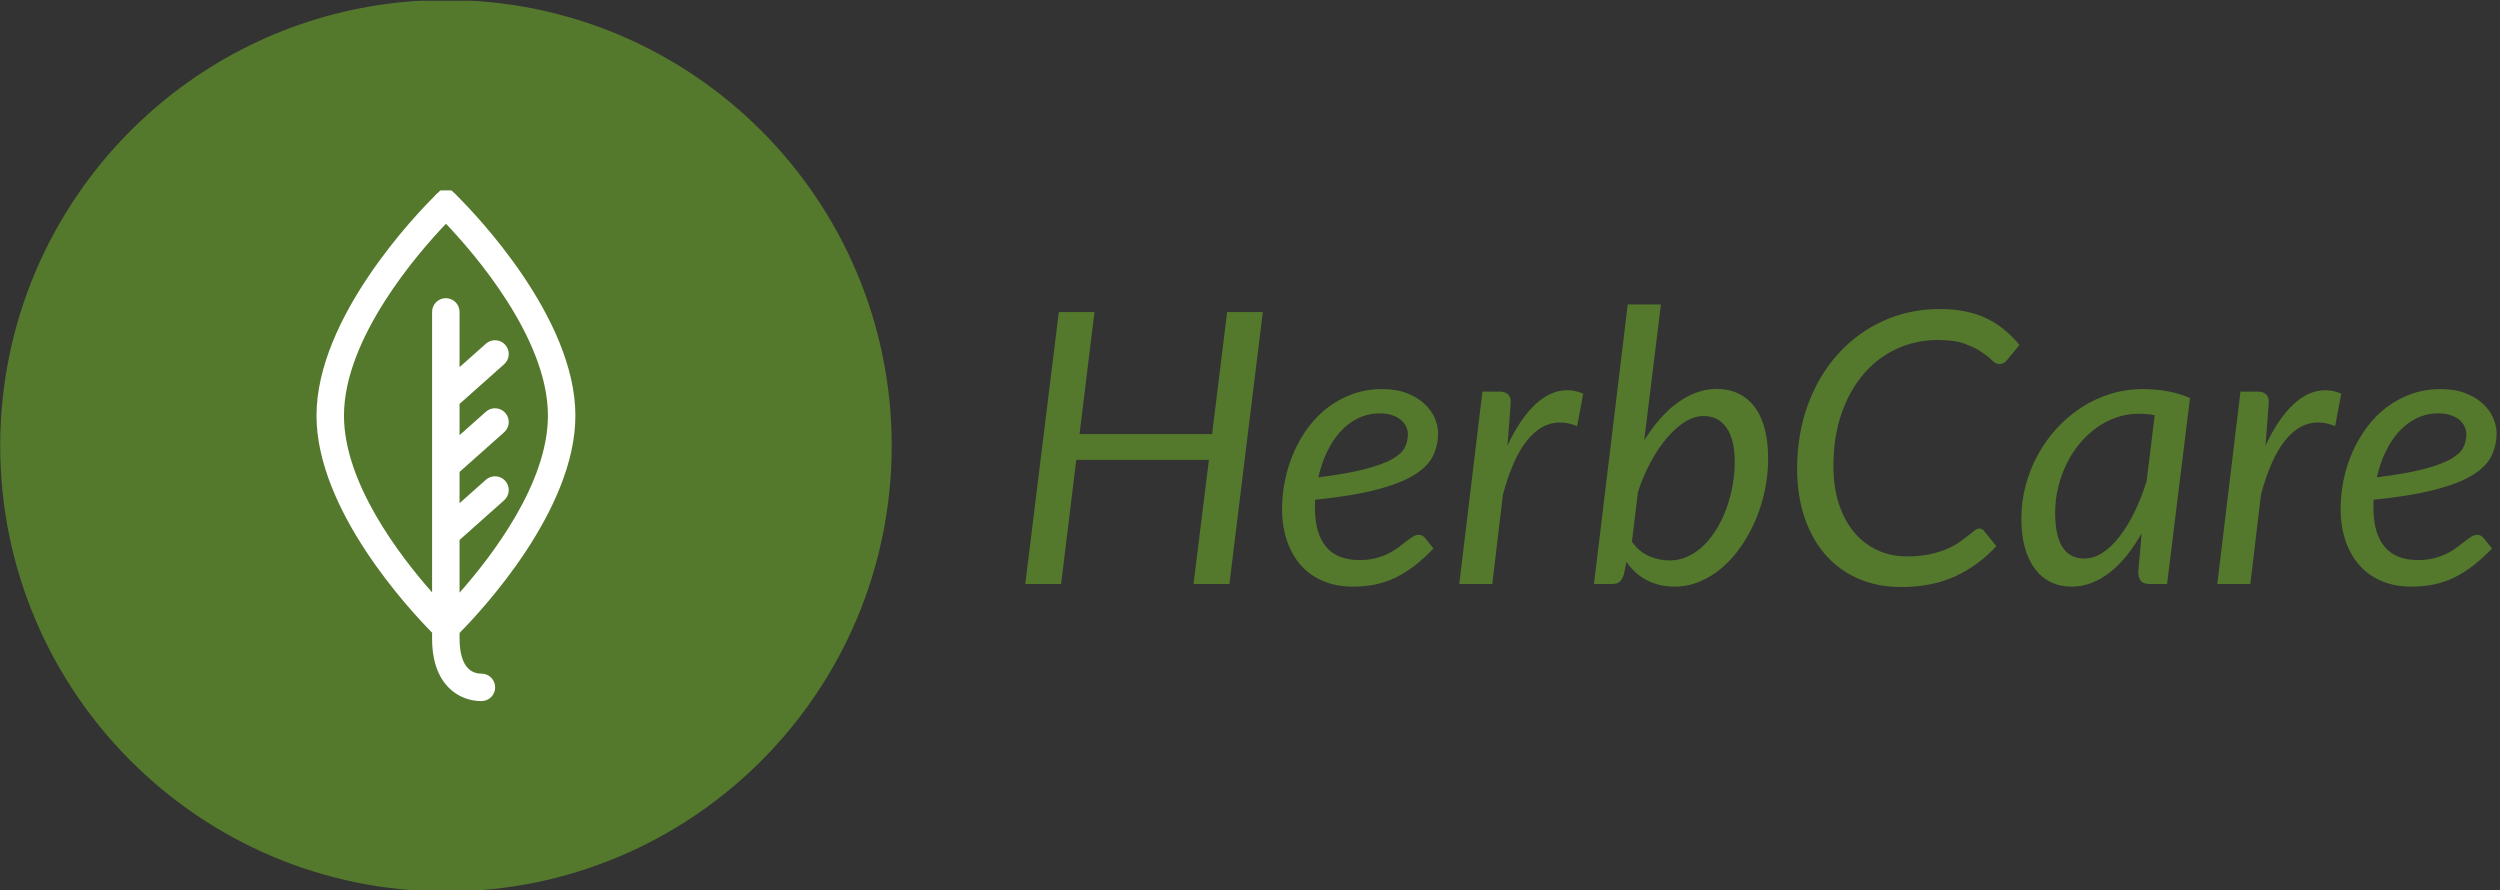 <svg xmlns="http://www.w3.org/2000/svg" version="1.1" xmlns:xlink="http://www.w3.org/1999/xlink" xmlns:svgjs="http://svgjs.dev/svgjs" width="2000" height="712" viewBox="0 0 2000 712"><rect x="0" y="0" width="2000" height="712" fill="#333333" stroke="none"/><g transform="matrix(1,0,0,1,-1.212,0.593)"><svg viewBox="0 0 396 141" data-background-color="#ffffff" preserveAspectRatio="xMidYMid meet" height="712" width="2000" xmlns="http://www.w3.org/2000/svg" xmlns:xlink="http://www.w3.org/1999/xlink"><g id="tight-bounds" transform="matrix(1,0,0,1,0.24,-0.118)"><svg viewBox="0 0 395.52 141.235" height="141.235" width="395.52"><g><svg viewBox="0 0 670.964 239.592" height="141.235" width="395.52"><g transform="matrix(1,0,0,1,275.444,81.83)"><svg viewBox="0 0 395.52 75.932" height="75.932" width="395.52"><g id="textblocktransform"><svg viewBox="0 0 395.52 75.932" height="75.932" width="395.52" id="textblock"><g><svg viewBox="0 0 395.52 75.932" height="75.932" width="395.52"><g transform="matrix(1,0,0,1,0,0)"><svg width="395.52" viewBox="2.43 -36.83 193.88 37.23" height="75.932" data-palette-color="#54792d"><path d="M33.73-35.83L29.33 0 24.6 0 26.63-16.35 9.15-16.35 7.15 0 2.43 0 6.85-35.83 11.55-35.83 9.58-19.75 27.05-19.75 29.03-35.83 33.73-35.83ZM56.82-19.9L56.82-19.9Q56.82-18.25 56.15-16.86 55.47-15.48 53.67-14.36 51.87-13.25 48.72-12.43 45.57-11.6 40.62-11.1L40.62-11.1Q40.6-10.83 40.6-10.56 40.6-10.3 40.6-10.03L40.6-10.03Q40.6-6.68 42.06-4.91 43.52-3.15 46.47-3.15L46.47-3.15Q47.67-3.15 48.61-3.4 49.55-3.65 50.29-4.01 51.02-4.38 51.59-4.81 52.15-5.25 52.62-5.61 53.1-5.98 53.5-6.23 53.9-6.48 54.3-6.48L54.3-6.48Q54.75-6.48 55.12-6.05L55.12-6.05 56.22-4.67Q54.95-3.35 53.74-2.41 52.52-1.48 51.25-0.85 49.97-0.23 48.59 0.06 47.2 0.35 45.6 0.35L45.6 0.35Q43.42 0.35 41.7-0.38 39.97-1.1 38.77-2.44 37.57-3.78 36.92-5.68 36.27-7.58 36.27-9.93L36.27-9.93Q36.27-11.88 36.69-13.81 37.1-15.75 37.89-17.5 38.67-19.25 39.81-20.75 40.95-22.25 42.41-23.34 43.87-24.43 45.64-25.05 47.4-25.68 49.42-25.68L49.42-25.68Q51.35-25.68 52.75-25.13 54.15-24.58 55.05-23.73 55.95-22.88 56.39-21.85 56.82-20.83 56.82-19.9ZM49.17-22.48L49.17-22.48Q47.6-22.48 46.27-21.83 44.95-21.18 43.92-20.04 42.9-18.9 42.17-17.36 41.45-15.83 41.05-14.05L41.05-14.05Q44.9-14.53 47.22-15.14 49.55-15.75 50.8-16.46 52.05-17.18 52.45-18 52.85-18.82 52.85-19.73L52.85-19.73Q52.85-20.18 52.65-20.66 52.45-21.15 52.01-21.55 51.57-21.95 50.87-22.21 50.17-22.48 49.17-22.48ZM63.97 0L59.62 0 62.67-25.35 64.9-25.35Q65.6-25.35 66-25.03 66.4-24.7 66.4-24.03L66.4-24.03Q66.4-23.93 66.38-23.74 66.37-23.55 66.36-23.35 66.35-23.15 66.33-23 66.32-22.85 66.32-22.83L66.32-22.83 65.97-18.23Q67.6-21.73 69.61-23.63 71.62-25.53 73.85-25.53L73.85-25.53Q74.9-25.53 75.95-25.08L75.95-25.08 75.15-20.8Q73.97-21.28 72.87-21.28L72.87-21.28Q70.45-21.28 68.55-18.91 66.65-16.55 65.37-11.75L65.37-11.75 63.97 0ZM79.74 0L77.37 0 81.82-36.83 86.19-36.83 83.99-18.93Q84.94-20.45 86.04-21.71 87.14-22.98 88.34-23.85 89.54-24.73 90.84-25.21 92.14-25.7 93.49-25.7L93.49-25.7Q96.72-25.7 98.52-23.35 100.32-21 100.32-16.48L100.32-16.48Q100.32-14.43 99.89-12.38 99.47-10.33 98.68-8.46 97.89-6.6 96.78-4.99 95.67-3.38 94.31-2.19 92.94-1 91.34-0.33 89.74 0.35 87.99 0.35L87.99 0.35Q85.97 0.35 84.33-0.5 82.69-1.35 81.64-2.93L81.64-2.93 81.32-1.3Q81.12-0.65 80.81-0.33 80.49 0 79.74 0L79.74 0ZM91.82-22.13L91.82-22.13Q90.62-22.13 89.39-21.38 88.17-20.63 87.03-19.3 85.89-17.98 84.89-16.15 83.89-14.33 83.17-12.15L83.17-12.15 82.37-5.58Q83.32-4.23 84.64-3.66 85.97-3.1 87.34-3.1L87.34-3.1Q88.64-3.1 89.79-3.65 90.94-4.2 91.89-5.14 92.84-6.08 93.59-7.34 94.34-8.6 94.86-10.04 95.37-11.48 95.64-13.01 95.92-14.55 95.92-16.05L95.92-16.05Q95.92-19.03 94.84-20.58 93.77-22.13 91.82-22.13ZM118.62-3.63L118.62-3.63Q120.27-3.63 121.54-3.9 122.82-4.17 123.79-4.58 124.77-4.98 125.45-5.46 126.14-5.95 126.65-6.35 127.17-6.75 127.52-7.03 127.87-7.3 128.14-7.3L128.14-7.3Q128.37-7.3 128.52-7.21 128.67-7.13 128.77-7L128.77-7 130.39-4.98Q128.04-2.43 124.98-1.01 121.92 0.4 117.84 0.4L117.84 0.4Q114.64 0.4 112.09-0.75 109.54-1.9 107.78-3.96 106.02-6.03 105.08-8.88 104.14-11.73 104.14-15.15L104.14-15.15Q104.14-19.83 105.59-23.7 107.04-27.58 109.58-30.36 112.12-33.15 115.54-34.69 118.97-36.23 122.92-36.23L122.92-36.23Q124.82-36.23 126.37-35.9 127.92-35.58 129.19-34.95 130.47-34.33 131.5-33.45 132.54-32.58 133.44-31.5L133.44-31.5 131.84-29.55Q131.64-29.3 131.39-29.14 131.14-28.98 130.77-28.98L130.77-28.98Q130.32-28.98 129.82-29.48 129.32-29.98 128.45-30.56 127.59-31.15 126.23-31.65 124.87-32.15 122.69-32.15L122.69-32.15Q119.79-32.15 117.27-30.99 114.74-29.83 112.89-27.66 111.04-25.5 109.98-22.43 108.92-19.35 108.92-15.53L108.92-15.53Q108.92-12.75 109.64-10.55 110.37-8.35 111.65-6.81 112.94-5.28 114.72-4.45 116.49-3.63 118.62-3.63ZM155.91-24.5L152.89 0 150.59 0Q149.71 0 149.4-0.45 149.09-0.9 149.09-1.55L149.09-1.55 149.54-6.68Q148.64-5.08 147.6-3.78 146.56-2.48 145.4-1.56 144.24-0.65 142.96-0.15 141.69 0.35 140.31 0.35L140.31 0.35Q138.81 0.35 137.59-0.24 136.36-0.83 135.5-1.96 134.64-3.1 134.16-4.76 133.69-6.43 133.69-8.58L133.69-8.58Q133.69-10.83 134.25-12.96 134.81-15.1 135.85-17 136.89-18.9 138.34-20.49 139.79-22.08 141.58-23.24 143.36-24.4 145.41-25.04 147.46-25.68 149.71-25.68L149.71-25.68Q151.34-25.68 152.88-25.41 154.41-25.15 155.91-24.5L155.91-24.5ZM141.99-3.35L141.99-3.35Q143.21-3.35 144.39-4.11 145.56-4.88 146.61-6.23 147.66-7.58 148.58-9.44 149.49-11.3 150.19-13.53L150.19-13.53 151.26-22.23Q150.71-22.35 150.18-22.39 149.64-22.43 149.11-22.43L149.11-22.43Q147.61-22.43 146.21-21.94 144.81-21.45 143.59-20.58 142.36-19.7 141.36-18.49 140.36-17.28 139.65-15.83 138.94-14.38 138.54-12.74 138.14-11.1 138.14-9.38L138.14-9.38Q138.14-3.35 141.99-3.35ZM163.86 0L159.51 0 162.56-25.35 164.79-25.35Q165.49-25.35 165.89-25.03 166.29-24.7 166.29-24.03L166.29-24.03Q166.29-23.93 166.27-23.74 166.26-23.55 166.25-23.35 166.24-23.15 166.22-23 166.21-22.85 166.21-22.83L166.21-22.83 165.86-18.23Q167.49-21.73 169.5-23.63 171.51-25.53 173.74-25.53L173.74-25.53Q174.79-25.53 175.84-25.08L175.84-25.08 175.04-20.8Q173.86-21.28 172.76-21.28L172.76-21.28Q170.34-21.28 168.44-18.91 166.54-16.55 165.26-11.75L165.26-11.75 163.86 0ZM196.31-19.9L196.31-19.9Q196.31-18.25 195.63-16.86 194.96-15.48 193.16-14.36 191.36-13.25 188.21-12.43 185.06-11.6 180.11-11.1L180.11-11.1Q180.08-10.83 180.08-10.56 180.08-10.3 180.08-10.03L180.08-10.03Q180.08-6.68 181.55-4.91 183.01-3.15 185.96-3.15L185.96-3.15Q187.16-3.15 188.1-3.4 189.03-3.65 189.77-4.01 190.51-4.38 191.07-4.81 191.63-5.25 192.11-5.61 192.58-5.98 192.98-6.23 193.38-6.48 193.78-6.48L193.78-6.48Q194.23-6.48 194.61-6.05L194.61-6.05 195.71-4.67Q194.43-3.35 193.22-2.41 192.01-1.48 190.73-0.85 189.46-0.23 188.07 0.06 186.68 0.35 185.08 0.35L185.08 0.35Q182.91 0.35 181.18-0.38 179.46-1.1 178.26-2.44 177.06-3.78 176.41-5.68 175.76-7.58 175.76-9.93L175.76-9.93Q175.76-11.88 176.17-13.81 176.58-15.75 177.37-17.5 178.16-19.25 179.3-20.75 180.43-22.25 181.9-23.34 183.36-24.43 185.12-25.05 186.88-25.68 188.91-25.68L188.91-25.68Q190.83-25.68 192.23-25.13 193.63-24.58 194.53-23.73 195.43-22.88 195.87-21.85 196.31-20.83 196.31-19.9ZM188.66-22.48L188.66-22.48Q187.08-22.48 185.76-21.83 184.43-21.18 183.41-20.04 182.38-18.9 181.66-17.36 180.93-15.83 180.53-14.05L180.53-14.05Q184.38-14.53 186.71-15.14 189.03-15.75 190.28-16.46 191.53-17.18 191.93-18 192.33-18.82 192.33-19.73L192.33-19.73Q192.33-20.18 192.13-20.66 191.93-21.15 191.5-21.55 191.06-21.95 190.36-22.21 189.66-22.48 188.66-22.48Z" opacity="1" transform="matrix(1,0,0,1,0,0)" fill="#54792d" class="wordmark-text-0" data-fill-palette-color="primary" id="text-0"></path></svg></g></svg></g></svg></g></svg></g><g><svg viewBox="0 0 239.592 239.592" height="239.592" width="239.592"><g><svg></svg></g><g id="icon-0"><svg viewBox="0 0 239.592 239.592" height="239.592" width="239.592"><g><path d="M0 119.796c0-66.162 53.635-119.796 119.796-119.796 66.162 0 119.796 53.635 119.796 119.796 0 66.162-53.635 119.796-119.796 119.796-66.162 0-119.796-53.635-119.796-119.796zM119.796 232.745c62.38 0 112.949-50.569 112.949-112.949 0-62.38-50.569-112.949-112.949-112.948-62.38 0-112.949 50.569-112.948 112.948 0 62.38 50.569 112.949 112.948 112.949z" data-fill-palette-color="accent" fill="#54792d" stroke="transparent"></path><ellipse rx="118.598" ry="118.598" cx="119.796" cy="119.796" fill="#54792d" stroke="transparent" stroke-width="0" fill-opacity="1" data-fill-palette-color="accent"></ellipse></g><g transform="matrix(1,0,0,1,85.007,51.164)"><svg viewBox="0 0 69.577 137.264" height="137.264" width="69.577"><g><svg xmlns="http://www.w3.org/2000/svg" xmlns:xlink="http://www.w3.org/1999/xlink" version="1.1" x="0" y="0" viewBox="26.373 3.721 46.26 91.263" enable-background="new 0 0 100 100" xml:space="preserve" height="137.264" width="69.577" class="icon-cg-0" data-fill-palette-color="quaternary" id="cg-0"><path fill="#ffffff" d="M55.84 90.075c-3.396 0-3.903-3.899-3.903-6.225v-1.054c3.932-3.968 20.696-21.883 20.696-38.825 0-17.545-17.998-36.152-21.074-39.203-0.178-0.249-0.396-0.461-0.645-0.628l-0.435-0.419h-1.003c-0.033 0-0.066 0.001-0.099 0.002l-0.879 0.011-0.426 0.419c-0.241 0.165-0.453 0.373-0.627 0.616C44.37 7.82 26.373 26.43 26.373 43.972c0 16.886 16.656 34.741 20.656 38.784v1.095c0 8.217 4.747 11.133 8.812 11.133 1.355 0 2.454-1.099 2.454-2.454S57.195 90.075 55.84 90.075zM31.281 43.972c0-13.896 13.299-29.126 18.222-34.288 4.923 5.161 18.222 20.389 18.222 34.288 0 12.005-9.911 24.99-15.788 31.635v-9.419L59.9 59.1c1.013-0.901 1.103-2.453 0.202-3.466-0.902-1.012-2.452-1.102-3.466-0.201l-4.7 4.184v-5.583l7.964-7.088c1.013-0.901 1.103-2.453 0.202-3.465-0.902-1.013-2.452-1.103-3.465-0.202l-4.701 4.184v-5.585L59.9 34.79c1.012-0.901 1.103-2.453 0.202-3.465-0.9-1.013-2.452-1.104-3.465-0.202l-4.701 4.184V25.44c0-1.355-1.099-2.454-2.454-2.454s-2.454 1.099-2.454 2.454V75.56C41.147 68.9 31.281 55.947 31.281 43.972z" data-fill-palette-color="quaternary"></path></svg></g></svg></g></svg></g></svg></g></svg></g><defs></defs></svg><rect width="395.52" height="141.235" fill="none" stroke="none" visibility="hidden"></rect></g></svg></g></svg>